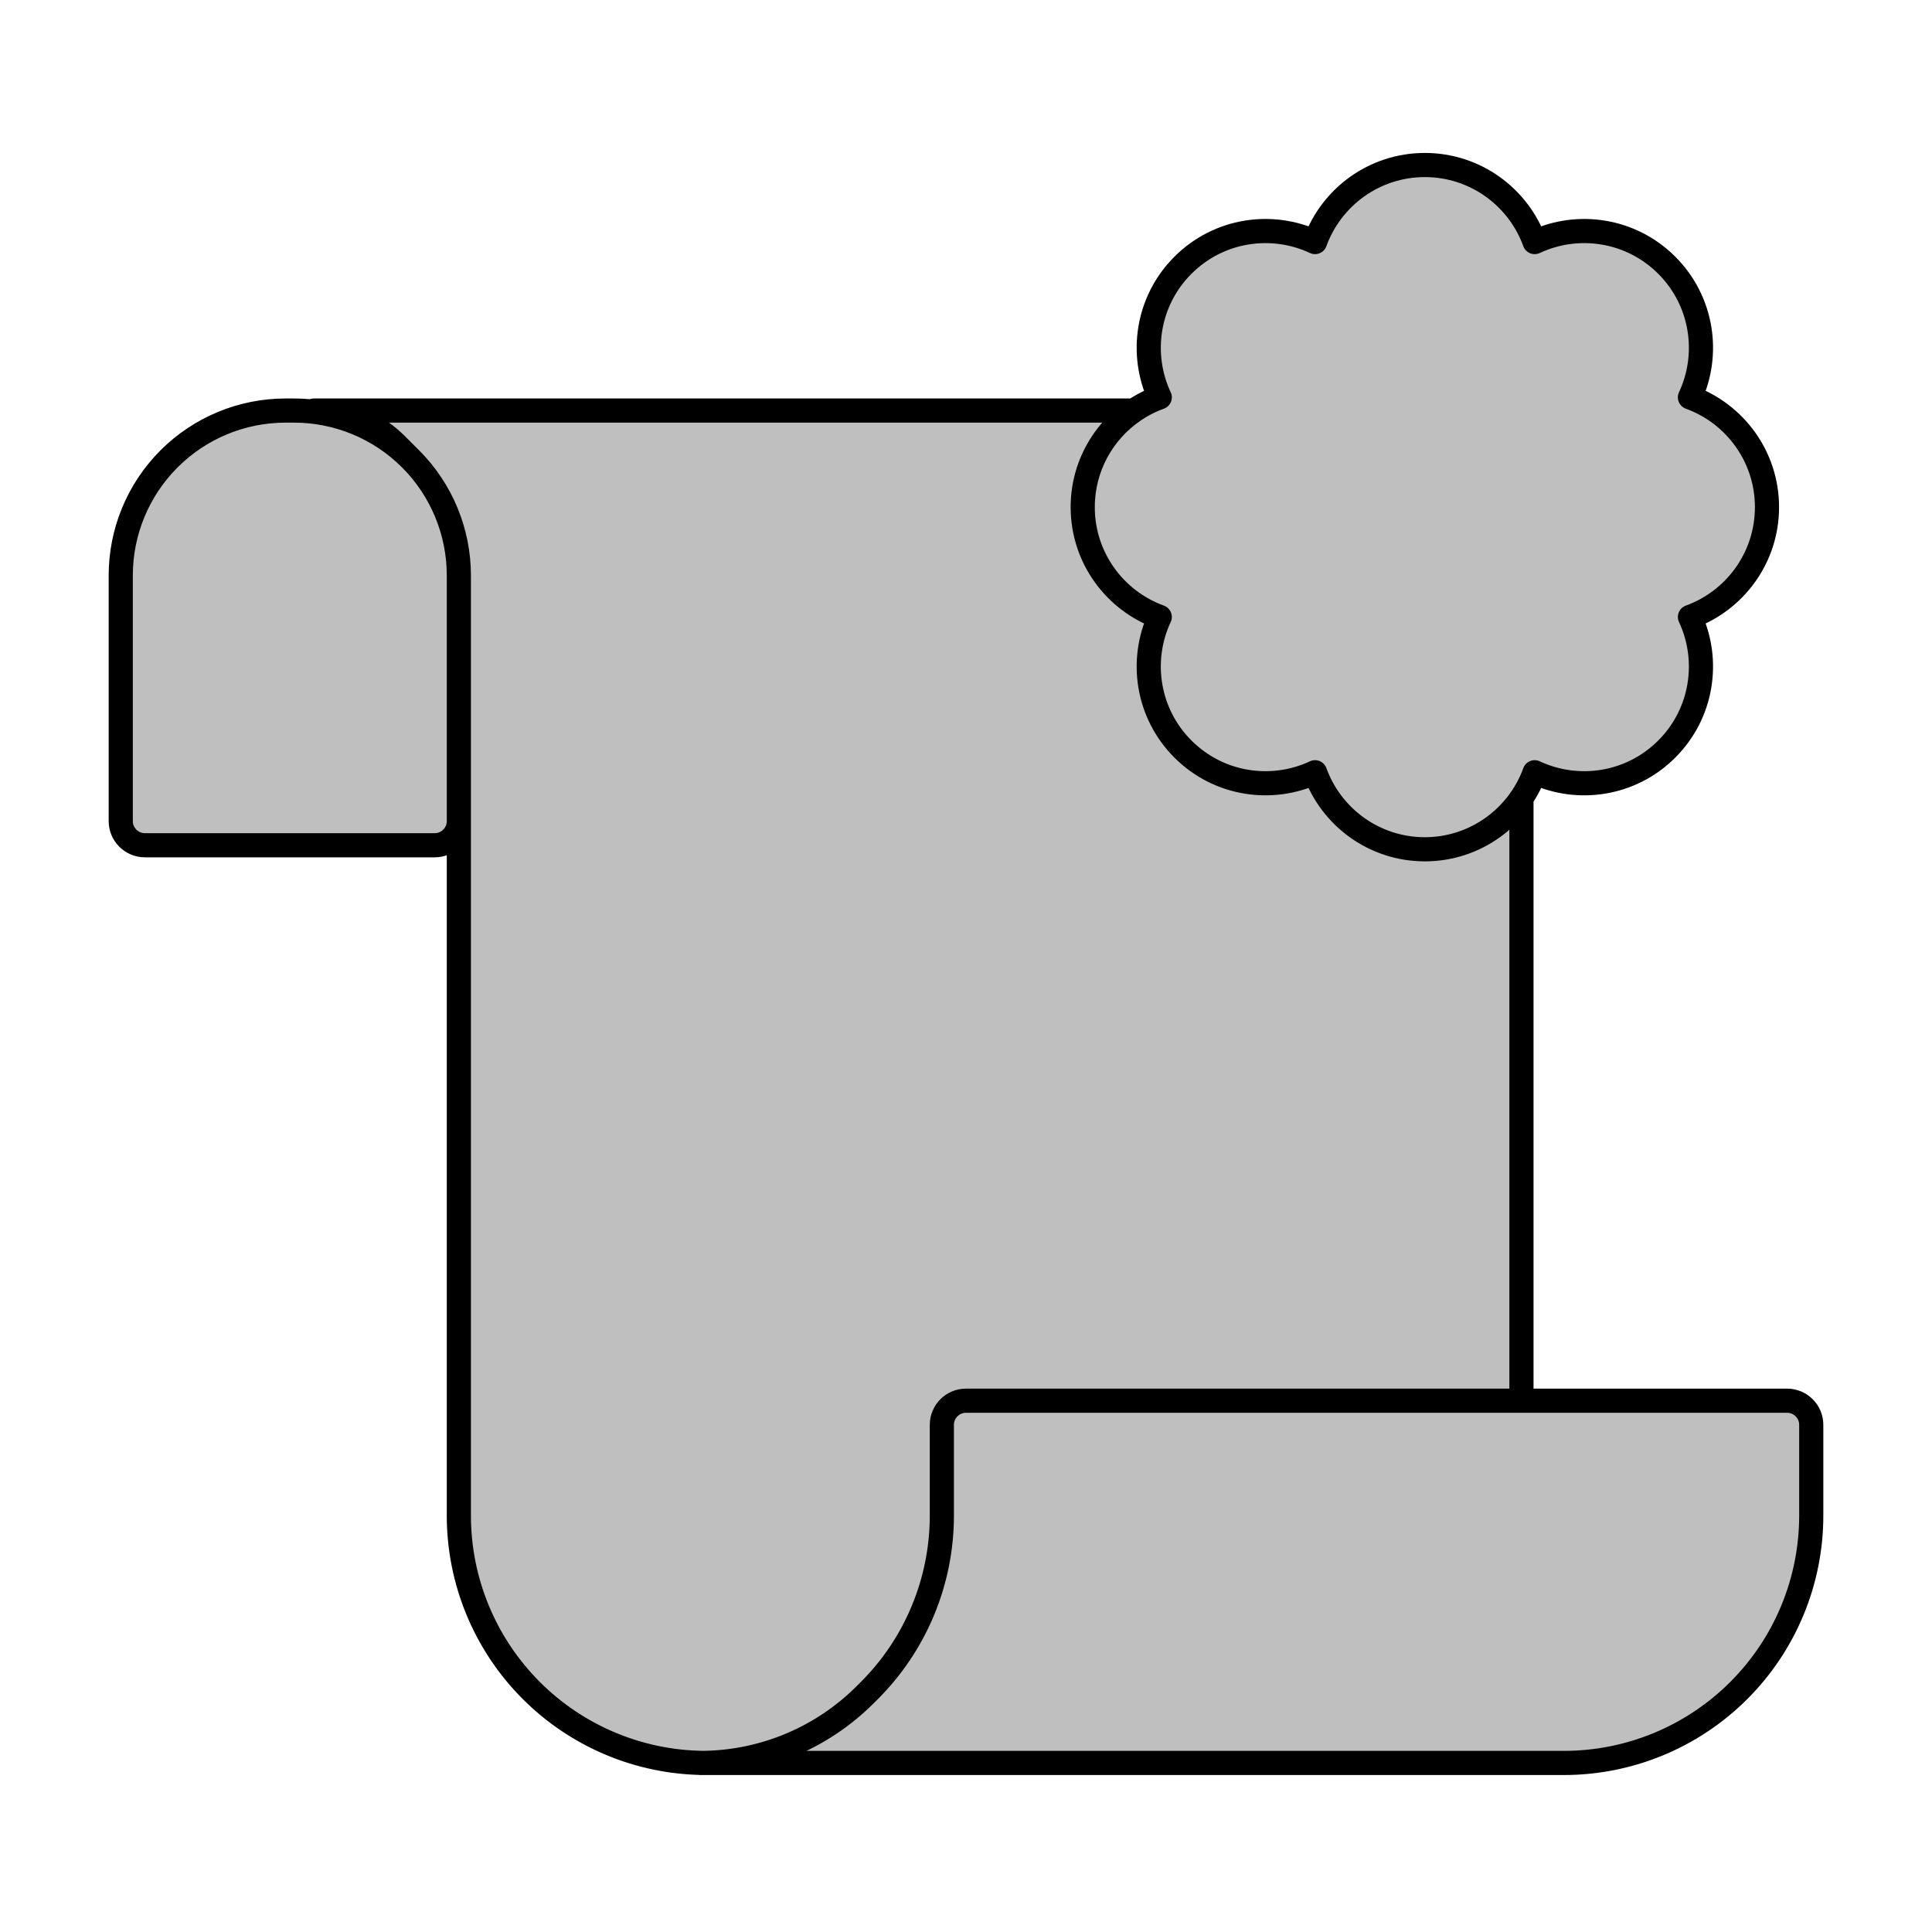 <svg viewBox="0 0 80 80" fill="none">
  <path d="M46.953 17H13C14.281 17 15.509 17.509 16.414 18.414L16.999 18.999L17 19C18.281 20.28 19 22.017 19 23.828V34V62.757C19 65.474 20.079 68.079 22 70C23.892 71.892 26.448 72.967 29.119 72.999C31.637 72.968 34.046 71.954 35.828 70.171L36 70C37.921 68.079 39 65.474 39 62.757V59C39 58.448 39.448 58 40 58H63V33.047C62.13 34.326 60.663 35.167 59 35.167C56.908 35.167 55.126 33.837 54.453 31.977C52.662 32.817 50.462 32.497 48.983 31.017C47.503 29.538 47.183 27.338 48.023 25.547C46.163 24.874 44.833 23.092 44.833 21C44.833 19.337 45.673 17.869 46.953 17Z" fill="currentColor" fill-opacity="0.25" />
  <path d="M35.828 70.171L36 70C37.921 68.079 39 65.474 39 62.757V59C39 58.448 39.448 58 40 58H74C74.552 58 75 58.448 75 59V62.757C75 65.474 73.921 68.079 72 70C70.079 71.921 67.474 73 64.757 73H29C31.561 73 34.017 71.983 35.828 70.171Z" fill="currentColor" fill-opacity="0.25" />
  <path d="M12.172 17H11.828C10.017 17 8.281 17.719 7 19C5.719 20.28 5 22.017 5 23.828V34C5 34.552 5.448 35 6 35H18C18.552 35 19 34.552 19 34V23.828C19 22.017 18.281 20.28 17 19L16.999 18.999C15.719 17.719 13.982 17 12.172 17Z" fill="currentColor" fill-opacity="0.25" />
  <path d="M63.547 10.023C65.338 9.183 67.538 9.503 69.017 10.983C70.497 12.462 70.817 14.662 69.977 16.453C71.837 17.126 73.167 18.908 73.167 21C73.167 23.092 71.837 24.874 69.977 25.547C70.817 27.338 70.497 29.538 69.017 31.017C67.538 32.497 65.338 32.817 63.547 31.977C62.874 33.837 61.092 35.167 59 35.167C56.908 35.167 55.126 33.837 54.453 31.977C52.662 32.817 50.462 32.497 48.983 31.017C47.503 29.538 47.183 27.338 48.023 25.547C46.163 24.874 44.833 23.092 44.833 21C44.833 18.908 46.163 17.126 48.023 16.453C47.183 14.662 47.503 12.462 48.983 10.983C50.462 9.503 52.662 9.183 54.453 10.023C55.126 8.163 56.908 6.833 59 6.833C61.092 6.833 62.874 8.163 63.547 10.023Z" fill="currentColor" fill-opacity="0.25" />
  <path d="M16.999 18.999L16.414 18.414C15.509 17.509 14.281 17 13 17H46.953C45.673 17.869 44.833 19.337 44.833 21M16.999 18.999L17 19C18.281 20.28 19 22.017 19 23.828V34M16.999 18.999C15.719 17.719 13.982 17 12.172 17H11.828C10.017 17 8.281 17.719 7 19C5.719 20.28 5 22.017 5 23.828V34C5 34.552 5.448 35 6 35H18C18.552 35 19 34.552 19 34M19 34V62.757C19 65.474 20.079 68.079 22 70C23.892 71.892 26.448 72.967 29.119 72.999C31.637 72.968 34.046 71.954 35.828 70.171M35.828 70.171L36 70C37.921 68.079 39 65.474 39 62.757V59C39 58.448 39.448 58 40 58M35.828 70.171C34.017 71.983 31.561 73 29 73H64.757C67.474 73 70.079 71.921 72 70C73.921 68.079 75 65.474 75 62.757V59C75 58.448 74.552 58 74 58H40M40 58H63V33.047C62.13 34.326 60.663 35.167 59 35.167M59 35.167C56.908 35.167 55.126 33.837 54.453 31.977C52.662 32.817 50.462 32.497 48.983 31.017C47.503 29.538 47.183 27.338 48.023 25.547C46.163 24.874 44.833 23.092 44.833 21M59 35.167C61.092 35.167 62.874 33.837 63.547 31.977C65.338 32.817 67.538 32.497 69.017 31.017C70.497 29.538 70.817 27.338 69.977 25.547C71.837 24.874 73.167 23.092 73.167 21C73.167 18.908 71.837 17.126 69.977 16.453C70.817 14.662 70.497 12.462 69.017 10.983C67.538 9.503 65.338 9.183 63.547 10.023C62.874 8.163 61.092 6.833 59 6.833C56.908 6.833 55.126 8.163 54.453 10.023C52.662 9.183 50.462 9.503 48.983 10.983C47.503 12.462 47.183 14.662 48.023 16.453C46.163 17.126 44.833 18.908 44.833 21" stroke="currentColor" stroke-linecap="round" stroke-linejoin="round" />
</svg>